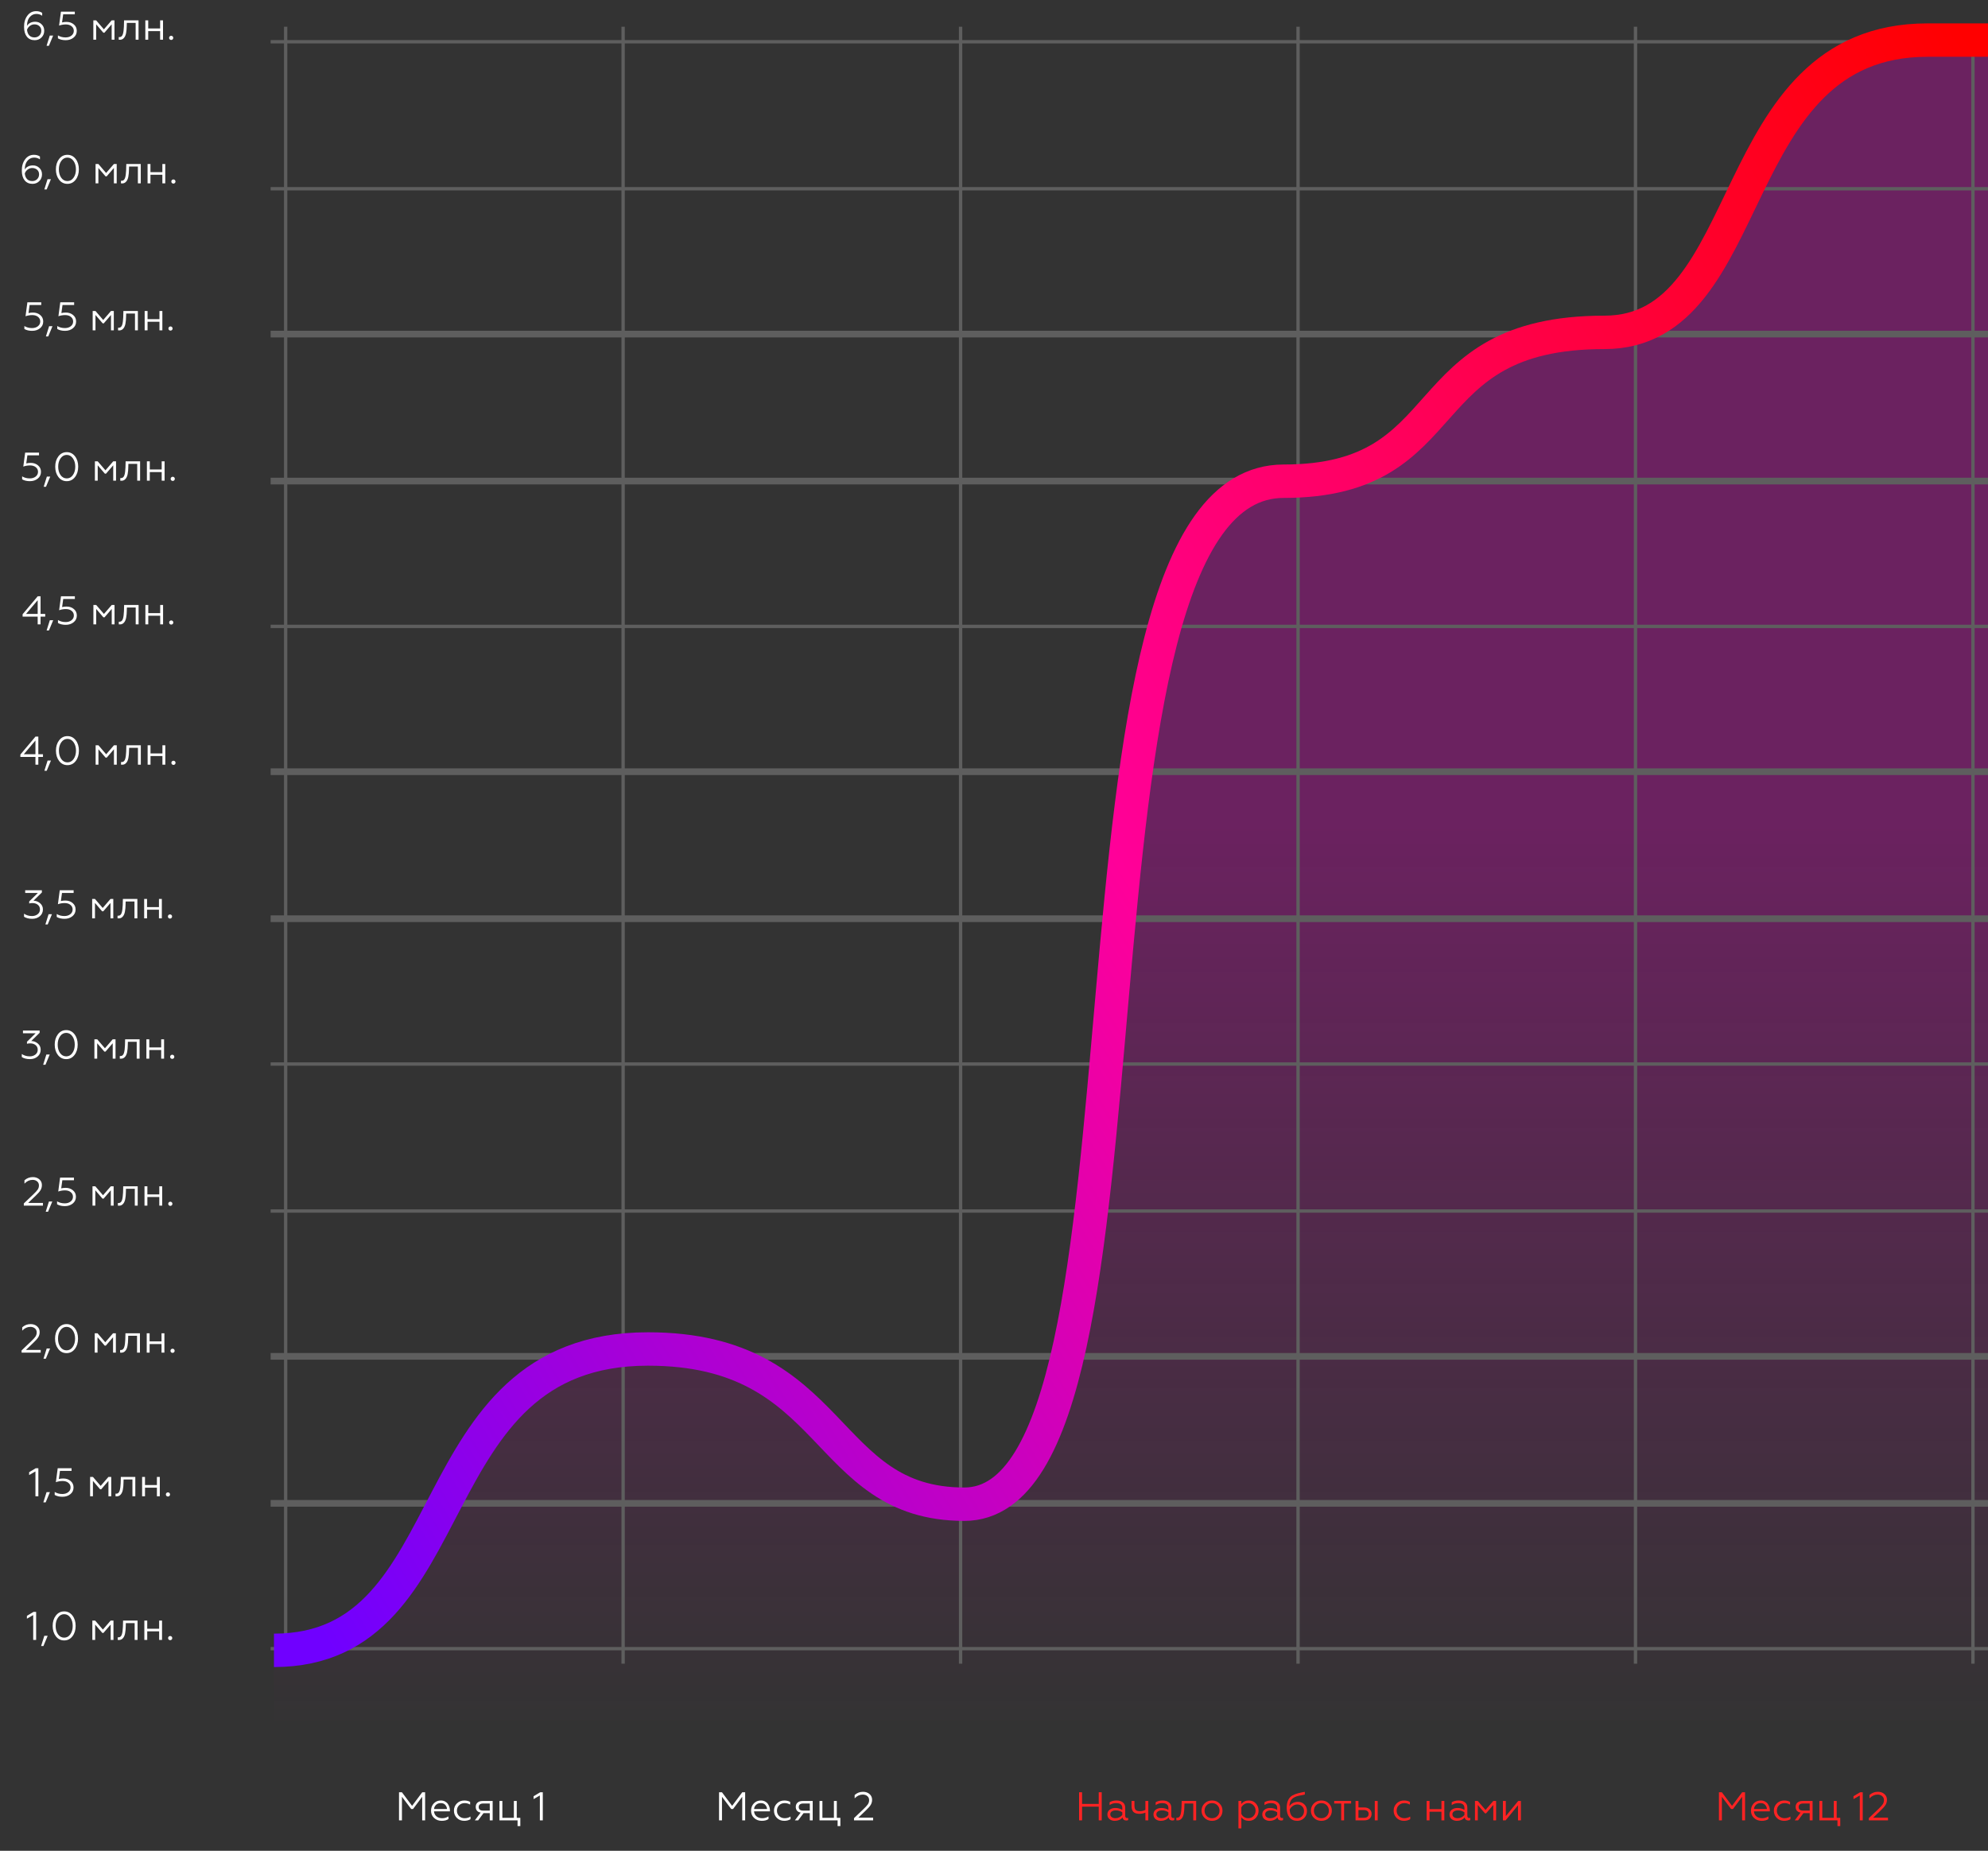 <svg width="595" height="554" viewBox="0 0 595 554" fill="none" xmlns="http://www.w3.org/2000/svg">
<rect x="0" y="0" width="595" height="554" fill="#333333" stroke="none"/>
<path d="M127.415 465.862C119.1 486.721 99.271 490.758 82 494.122V517H595V11H576.45C570.054 11 541.269 29.168 533.594 40.606C525.918 52.045 508.007 85.689 497.773 96.455C487.539 107.221 471.547 100.492 451.718 105.202C431.889 109.912 424.213 131.444 414.618 138.173C405.024 144.902 382.636 144.902 366.005 152.976C349.374 161.051 340.419 226.992 336.581 252.561C332.743 278.13 323.148 373.005 318.031 411.359C312.914 449.713 296.923 449.04 280.931 450.386C264.94 451.731 241.913 423.471 227.201 411.359C212.489 399.247 186.903 405.976 169.632 409.34C152.362 412.705 135.731 445.003 127.415 465.862Z" fill="url(#paint0_linear)"/>
<path d="M120.3 544.887H119.424V536.487H120.3L123.336 540.555L126.372 536.487H127.236V544.887H126.36V537.831L123.612 541.503H123.072L120.3 537.831V544.887ZM132.2 545.031C131.296 545.031 130.536 544.747 129.92 544.179C129.312 543.619 129.008 542.891 129.008 541.995C129.008 541.131 129.28 540.407 129.824 539.823C130.376 539.239 131.084 538.947 131.948 538.947C132.412 538.947 132.824 539.043 133.184 539.235C133.544 539.419 133.828 539.663 134.036 539.967C134.244 540.271 134.4 540.595 134.504 540.939C134.608 541.275 134.66 541.615 134.66 541.959V542.199H129.896C129.944 542.823 130.192 543.323 130.64 543.699C131.096 544.067 131.672 544.251 132.368 544.251C133.04 544.251 133.66 544.071 134.228 543.711V544.479C133.756 544.847 133.08 545.031 132.2 545.031ZM129.908 541.491H133.784C133.76 541.043 133.592 540.639 133.28 540.279C132.984 539.911 132.528 539.727 131.912 539.727C131.336 539.727 130.864 539.903 130.496 540.255C130.136 540.615 129.94 541.027 129.908 541.491ZM138.948 545.031C138.06 545.031 137.324 544.743 136.74 544.167C136.156 543.583 135.864 542.855 135.864 541.983C135.864 541.119 136.16 540.399 136.752 539.823C137.336 539.239 138.072 538.947 138.96 538.947C139.632 538.947 140.216 539.087 140.712 539.367V540.171C140.192 539.875 139.648 539.727 139.08 539.727C138.408 539.727 137.852 539.943 137.412 540.375C136.972 540.791 136.752 541.331 136.752 541.995C136.752 542.643 136.972 543.183 137.412 543.615C137.86 544.039 138.416 544.251 139.08 544.251C139.72 544.251 140.3 544.083 140.82 543.747V544.539C140.276 544.867 139.652 545.031 138.948 545.031ZM143.105 544.887H142.121L143.849 542.571C143.377 542.491 143.013 542.303 142.757 542.007C142.509 541.703 142.385 541.319 142.385 540.855C142.385 540.319 142.565 539.891 142.925 539.571C143.293 539.251 143.805 539.091 144.461 539.091H147.449V544.887H146.585V542.727H144.725L143.105 544.887ZM144.593 541.971H146.585V539.847H144.593C144.169 539.847 143.841 539.939 143.609 540.123C143.385 540.307 143.273 540.571 143.273 540.915C143.273 541.259 143.385 541.523 143.609 541.707C143.841 541.883 144.169 541.971 144.593 541.971ZM155.731 546.603H154.903V544.887H149.491V539.091H150.355V544.131H153.799V539.091H154.663V544.131H155.731V546.603ZM162.455 544.887H161.579V537.447L159.695 538.527V537.675L161.675 536.487H162.455V544.887Z" fill="white"/>
<path d="M10.815 490.887H9.938V483.447L8.054 484.527V483.675L10.034 482.487H10.815V490.887ZM12.999 492.711H12.303L13.263 489.651H14.271L12.999 492.711ZM15.763 486.687C15.763 485.455 16.079 484.427 16.711 483.603C17.351 482.763 18.183 482.343 19.207 482.343C20.223 482.343 21.051 482.759 21.691 483.591C22.323 484.415 22.639 485.447 22.639 486.687C22.639 487.927 22.323 488.959 21.691 489.783C21.051 490.615 20.223 491.031 19.207 491.031C18.183 491.031 17.351 490.615 16.711 489.783C16.079 488.959 15.763 487.927 15.763 486.687ZM21.763 486.687C21.763 485.687 21.523 484.851 21.043 484.179C20.563 483.507 19.951 483.171 19.207 483.171C18.463 483.171 17.851 483.507 17.371 484.179C16.891 484.851 16.651 485.687 16.651 486.687C16.651 487.687 16.887 488.527 17.359 489.207C17.839 489.871 18.455 490.203 19.207 490.203C19.959 490.203 20.571 489.871 21.043 489.207C21.523 488.535 21.763 487.695 21.763 486.687ZM28.479 490.887H27.639V485.091H28.479L30.795 487.779L33.123 485.091H33.963V490.887H33.123V486.279L30.963 488.787H30.627L28.479 486.279V490.887ZM35.238 490.887V490.095C35.278 490.103 35.354 490.107 35.466 490.107C35.97 490.107 36.314 489.787 36.498 489.147C36.65 488.635 36.746 487.899 36.786 486.939L36.834 485.091H41.166V490.887H40.302V485.847H37.662L37.626 486.963C37.61 487.395 37.594 487.707 37.578 487.899C37.506 488.683 37.39 489.259 37.23 489.627C37.086 490.011 36.866 490.327 36.57 490.575C36.274 490.815 35.914 490.923 35.49 490.899C35.362 490.899 35.278 490.895 35.238 490.887ZM44.066 490.887H43.202V485.091H44.066V487.527H47.63V485.091H48.494V490.887H47.63V488.307H44.066V490.887ZM50.934 490.959C50.758 490.959 50.61 490.899 50.49 490.779C50.37 490.659 50.31 490.511 50.31 490.335C50.31 490.159 50.37 490.011 50.49 489.891C50.61 489.771 50.758 489.711 50.934 489.711C51.11 489.711 51.258 489.771 51.378 489.891C51.498 490.011 51.558 490.159 51.558 490.335C51.558 490.511 51.498 490.659 51.378 490.779C51.258 490.899 51.11 490.959 50.934 490.959Z" fill="white"/>
<path d="M8.973 317.031C7.989 317.031 7.173 316.827 6.525 316.419V315.495C7.205 315.967 8.005 316.203 8.925 316.203C9.557 316.203 10.109 316.027 10.581 315.675C11.053 315.315 11.289 314.831 11.289 314.223C11.289 313.647 11.081 313.187 10.665 312.843C10.257 312.491 9.705 312.315 9.009 312.315C8.673 312.315 8.361 312.355 8.073 312.435V311.823L10.665 309.291H6.873V308.487H11.865V309.147L9.357 311.607C10.093 311.623 10.745 311.871 11.313 312.351C11.889 312.831 12.177 313.455 12.177 314.223C12.177 315.055 11.869 315.731 11.253 316.251C10.637 316.771 9.877 317.031 8.973 317.031ZM13.612 318.711H12.916L13.876 315.651H14.884L13.612 318.711ZM16.376 312.687C16.376 311.455 16.692 310.427 17.324 309.603C17.964 308.763 18.796 308.343 19.82 308.343C20.836 308.343 21.664 308.759 22.304 309.591C22.936 310.415 23.252 311.447 23.252 312.687C23.252 313.927 22.936 314.959 22.304 315.783C21.664 316.615 20.836 317.031 19.82 317.031C18.796 317.031 17.964 316.615 17.324 315.783C16.692 314.959 16.376 313.927 16.376 312.687ZM22.376 312.687C22.376 311.687 22.136 310.851 21.656 310.179C21.176 309.507 20.564 309.171 19.82 309.171C19.076 309.171 18.464 309.507 17.984 310.179C17.504 310.851 17.264 311.687 17.264 312.687C17.264 313.687 17.5 314.527 17.972 315.207C18.452 315.871 19.068 316.203 19.82 316.203C20.572 316.203 21.184 315.871 21.656 315.207C22.136 314.535 22.376 313.695 22.376 312.687ZM29.092 316.887H28.252V311.091H29.092L31.408 313.779L33.736 311.091H34.576V316.887H33.736V312.279L31.576 314.787H31.24L29.092 312.279V316.887ZM35.852 316.887V316.095C35.892 316.103 35.968 316.107 36.08 316.107C36.584 316.107 36.928 315.787 37.112 315.147C37.264 314.635 37.36 313.899 37.4 312.939L37.448 311.091H41.78V316.887H40.916V311.847H38.276L38.24 312.963C38.224 313.395 38.208 313.707 38.192 313.899C38.12 314.683 38.004 315.259 37.844 315.627C37.7 316.011 37.48 316.327 37.184 316.575C36.888 316.815 36.528 316.923 36.104 316.899C35.976 316.899 35.892 316.895 35.852 316.887ZM44.679 316.887H43.815V311.091H44.679V313.527H48.243V311.091H49.107V316.887H48.243V314.307H44.679V316.887ZM51.547 316.959C51.371 316.959 51.223 316.899 51.103 316.779C50.983 316.659 50.923 316.511 50.923 316.335C50.923 316.159 50.983 316.011 51.103 315.891C51.223 315.771 51.371 315.711 51.547 315.711C51.723 315.711 51.871 315.771 51.991 315.891C52.111 316.011 52.171 316.159 52.171 316.335C52.171 316.511 52.111 316.659 51.991 316.779C51.871 316.899 51.723 316.959 51.547 316.959Z" fill="white"/>
<path d="M8.941 144.031C8.029 144.031 7.257 143.847 6.625 143.479V142.591C7.281 142.999 8.045 143.203 8.917 143.203C9.629 143.203 10.217 143.019 10.681 142.651C11.145 142.283 11.377 141.811 11.377 141.235C11.377 140.667 11.157 140.207 10.717 139.855C10.285 139.495 9.709 139.315 8.989 139.315C8.301 139.315 7.629 139.431 6.973 139.663L7.525 135.487H11.677V136.291H8.197L7.861 138.715C8.245 138.611 8.689 138.559 9.193 138.559C10.073 138.559 10.805 138.811 11.389 139.315C11.973 139.803 12.265 140.443 12.265 141.235C12.265 142.067 11.949 142.739 11.317 143.251C10.677 143.771 9.885 144.031 8.941 144.031ZM13.765 145.711H13.069L14.029 142.651H15.037L13.765 145.711ZM16.529 139.687C16.529 138.455 16.845 137.427 17.477 136.603C18.117 135.763 18.949 135.343 19.973 135.343C20.989 135.343 21.817 135.759 22.457 136.591C23.089 137.415 23.405 138.447 23.405 139.687C23.405 140.927 23.089 141.959 22.457 142.783C21.817 143.615 20.989 144.031 19.973 144.031C18.949 144.031 18.117 143.615 17.477 142.783C16.845 141.959 16.529 140.927 16.529 139.687ZM22.529 139.687C22.529 138.687 22.289 137.851 21.809 137.179C21.329 136.507 20.717 136.171 19.973 136.171C19.229 136.171 18.617 136.507 18.137 137.179C17.657 137.851 17.417 138.687 17.417 139.687C17.417 140.687 17.653 141.527 18.125 142.207C18.605 142.871 19.221 143.203 19.973 143.203C20.725 143.203 21.337 142.871 21.809 142.207C22.289 141.535 22.529 140.695 22.529 139.687ZM29.245 143.887H28.405V138.091H29.245L31.561 140.779L33.889 138.091H34.729V143.887H33.889V139.279L31.729 141.787H31.393L29.245 139.279V143.887ZM36.004 143.887V143.095C36.044 143.103 36.12 143.107 36.232 143.107C36.736 143.107 37.08 142.787 37.264 142.147C37.416 141.635 37.512 140.899 37.552 139.939L37.6 138.091H41.932V143.887H41.068V138.847H38.428L38.392 139.963C38.376 140.395 38.36 140.707 38.344 140.899C38.272 141.683 38.156 142.259 37.996 142.627C37.852 143.011 37.632 143.327 37.336 143.575C37.04 143.815 36.68 143.923 36.256 143.899C36.128 143.899 36.044 143.895 36.004 143.887ZM44.831 143.887H43.967V138.091H44.831V140.527H48.395V138.091H49.259V143.887H48.395V141.307H44.831V143.887ZM51.699 143.959C51.523 143.959 51.375 143.899 51.255 143.779C51.135 143.659 51.075 143.511 51.075 143.335C51.075 143.159 51.135 143.011 51.255 142.891C51.375 142.771 51.523 142.711 51.699 142.711C51.875 142.711 52.023 142.771 52.143 142.891C52.263 143.011 52.323 143.159 52.323 143.335C52.323 143.511 52.263 143.659 52.143 143.779C52.023 143.899 51.875 143.959 51.699 143.959Z" fill="white"/>
<path d="M12.186 404.887H6.462V404.227L9.294 401.527C9.918 400.935 10.354 400.459 10.602 400.099C10.858 399.723 10.986 399.303 10.986 398.839C10.986 398.343 10.81 397.943 10.458 397.639C10.106 397.327 9.646 397.171 9.078 397.171C8.19 397.171 7.382 397.547 6.654 398.299V397.303C7.366 396.663 8.202 396.343 9.162 396.343C9.938 396.343 10.582 396.563 11.094 397.003C11.614 397.451 11.874 398.027 11.874 398.731C11.874 399.291 11.734 399.803 11.454 400.267C11.174 400.723 10.694 401.271 10.014 401.911L7.758 404.083H12.186V404.887ZM13.712 406.711H13.016L13.976 403.651H14.984L13.712 406.711ZM16.476 400.687C16.476 399.455 16.792 398.427 17.424 397.603C18.064 396.763 18.896 396.343 19.92 396.343C20.936 396.343 21.764 396.759 22.404 397.591C23.036 398.415 23.352 399.447 23.352 400.687C23.352 401.927 23.036 402.959 22.404 403.783C21.764 404.615 20.936 405.031 19.92 405.031C18.896 405.031 18.064 404.615 17.424 403.783C16.792 402.959 16.476 401.927 16.476 400.687ZM22.476 400.687C22.476 399.687 22.236 398.851 21.756 398.179C21.276 397.507 20.664 397.171 19.92 397.171C19.176 397.171 18.564 397.507 18.084 398.179C17.604 398.851 17.364 399.687 17.364 400.687C17.364 401.687 17.6 402.527 18.072 403.207C18.552 403.871 19.168 404.203 19.92 404.203C20.672 404.203 21.284 403.871 21.756 403.207C22.236 402.535 22.476 401.695 22.476 400.687ZM29.192 404.887H28.352V399.091H29.192L31.508 401.779L33.836 399.091H34.676V404.887H33.836V400.279L31.676 402.787H31.34L29.192 400.279V404.887ZM35.951 404.887V404.095C35.991 404.103 36.067 404.107 36.179 404.107C36.683 404.107 37.027 403.787 37.211 403.147C37.363 402.635 37.459 401.899 37.499 400.939L37.547 399.091H41.879V404.887H41.015V399.847H38.375L38.339 400.963C38.323 401.395 38.307 401.707 38.291 401.899C38.219 402.683 38.103 403.259 37.943 403.627C37.799 404.011 37.579 404.327 37.283 404.575C36.987 404.815 36.627 404.923 36.203 404.899C36.075 404.899 35.991 404.895 35.951 404.887ZM44.779 404.887H43.914V399.091H44.779V401.527H48.343V399.091H49.206V404.887H48.343V402.307H44.779V404.887ZM51.647 404.959C51.471 404.959 51.322 404.899 51.203 404.779C51.083 404.659 51.023 404.511 51.023 404.335C51.023 404.159 51.083 404.011 51.203 403.891C51.322 403.771 51.471 403.711 51.647 403.711C51.822 403.711 51.971 403.771 52.09 403.891C52.211 404.011 52.27 404.159 52.27 404.335C52.27 404.511 52.211 404.659 52.09 404.779C51.971 404.899 51.822 404.959 51.647 404.959Z" fill="white"/>
<path d="M11.472 228.887H10.608V226.571H6.096V225.863L10.62 220.487H11.472V225.767H12.864V226.571H11.472V228.887ZM10.608 221.663L7.128 225.767H10.608V221.663ZM13.982 230.711H13.286L14.245 227.651H15.254L13.982 230.711ZM16.745 224.687C16.745 223.455 17.061 222.427 17.693 221.603C18.333 220.763 19.165 220.343 20.189 220.343C21.205 220.343 22.033 220.759 22.673 221.591C23.305 222.415 23.621 223.447 23.621 224.687C23.621 225.927 23.305 226.959 22.673 227.783C22.033 228.615 21.205 229.031 20.189 229.031C19.165 229.031 18.333 228.615 17.693 227.783C17.061 226.959 16.745 225.927 16.745 224.687ZM22.745 224.687C22.745 223.687 22.505 222.851 22.025 222.179C21.545 221.507 20.933 221.171 20.189 221.171C19.445 221.171 18.833 221.507 18.353 222.179C17.873 222.851 17.633 223.687 17.633 224.687C17.633 225.687 17.869 226.527 18.341 227.207C18.821 227.871 19.437 228.203 20.189 228.203C20.941 228.203 21.553 227.871 22.025 227.207C22.505 226.535 22.745 225.695 22.745 224.687ZM29.462 228.887H28.622V223.091H29.462L31.778 225.779L34.106 223.091H34.946V228.887H34.106V224.279L31.946 226.787H31.61L29.462 224.279V228.887ZM36.221 228.887V228.095C36.261 228.103 36.337 228.107 36.449 228.107C36.953 228.107 37.297 227.787 37.481 227.147C37.633 226.635 37.729 225.899 37.769 224.939L37.817 223.091H42.149V228.887H41.285V223.847H38.645L38.609 224.963C38.593 225.395 38.577 225.707 38.561 225.899C38.489 226.683 38.373 227.259 38.213 227.627C38.069 228.011 37.849 228.327 37.553 228.575C37.257 228.815 36.897 228.923 36.473 228.899C36.345 228.899 36.261 228.895 36.221 228.887ZM45.048 228.887H44.184V223.091H45.048V225.527H48.612V223.091H49.476V228.887H48.612V226.307H45.048V228.887ZM51.916 228.959C51.74 228.959 51.592 228.899 51.472 228.779C51.352 228.659 51.292 228.511 51.292 228.335C51.292 228.159 51.352 228.011 51.472 227.891C51.592 227.771 51.74 227.711 51.916 227.711C52.092 227.711 52.24 227.771 52.36 227.891C52.48 228.011 52.54 228.159 52.54 228.335C52.54 228.511 52.48 228.659 52.36 228.779C52.24 228.899 52.092 228.959 51.916 228.959Z" fill="white"/>
<path d="M9.714 55.031C8.73 55.031 7.954 54.687 7.386 53.999C6.818 53.295 6.534 52.327 6.534 51.095C6.51 49.751 6.834 48.623 7.506 47.711C8.178 46.791 9.07 46.335 10.182 46.343C10.878 46.343 11.47 46.515 11.958 46.859V47.711C11.43 47.351 10.862 47.171 10.254 47.171C9.622 47.171 9.086 47.351 8.646 47.711C8.206 48.071 7.89 48.511 7.698 49.031C7.514 49.551 7.414 50.127 7.398 50.759C7.622 50.375 7.946 50.071 8.37 49.847C8.802 49.623 9.298 49.511 9.858 49.511C10.626 49.511 11.266 49.763 11.778 50.267C12.306 50.755 12.57 51.395 12.57 52.187C12.57 53.011 12.294 53.691 11.742 54.227C11.206 54.763 10.53 55.031 9.714 55.031ZM9.666 54.203C10.234 54.203 10.714 54.015 11.106 53.639C11.498 53.255 11.694 52.771 11.694 52.187C11.694 51.611 11.498 51.151 11.106 50.807C10.714 50.463 10.226 50.291 9.642 50.291C9.146 50.291 8.69 50.447 8.274 50.759C7.866 51.063 7.582 51.451 7.422 51.923C7.494 52.651 7.722 53.215 8.106 53.615C8.498 54.007 9.018 54.203 9.666 54.203ZM13.964 56.711H13.268L14.228 53.651H15.236L13.964 56.711ZM16.728 50.687C16.728 49.455 17.044 48.427 17.676 47.603C18.316 46.763 19.148 46.343 20.172 46.343C21.188 46.343 22.016 46.759 22.656 47.591C23.288 48.415 23.604 49.447 23.604 50.687C23.604 51.927 23.288 52.959 22.656 53.783C22.016 54.615 21.188 55.031 20.172 55.031C19.148 55.031 18.316 54.615 17.676 53.783C17.044 52.959 16.728 51.927 16.728 50.687ZM22.728 50.687C22.728 49.687 22.488 48.851 22.008 48.179C21.528 47.507 20.916 47.171 20.172 47.171C19.428 47.171 18.816 47.507 18.336 48.179C17.856 48.851 17.616 49.687 17.616 50.687C17.616 51.687 17.852 52.527 18.324 53.207C18.804 53.871 19.42 54.203 20.172 54.203C20.924 54.203 21.536 53.871 22.008 53.207C22.488 52.535 22.728 51.695 22.728 50.687ZM29.444 54.887H28.604V49.091H29.444L31.76 51.779L34.088 49.091H34.928V54.887H34.088V50.279L31.928 52.787H31.592L29.444 50.279V54.887ZM36.203 54.887V54.095C36.243 54.103 36.319 54.107 36.431 54.107C36.935 54.107 37.279 53.787 37.463 53.147C37.615 52.635 37.711 51.899 37.751 50.939L37.799 49.091H42.131V54.887H41.267V49.847H38.627L38.591 50.963C38.575 51.395 38.559 51.707 38.543 51.899C38.471 52.683 38.355 53.259 38.195 53.627C38.051 54.011 37.831 54.327 37.535 54.575C37.239 54.815 36.879 54.923 36.455 54.899C36.327 54.899 36.243 54.895 36.203 54.887ZM45.031 54.887H44.166V49.091H45.031V51.527H48.594V49.091H49.459V54.887H48.594V52.307H45.031V54.887ZM51.898 54.959C51.722 54.959 51.574 54.899 51.454 54.779C51.334 54.659 51.274 54.511 51.274 54.335C51.274 54.159 51.334 54.011 51.454 53.891C51.574 53.771 51.722 53.711 51.898 53.711C52.074 53.711 52.222 53.771 52.342 53.891C52.462 54.011 52.522 54.159 52.522 54.335C52.522 54.511 52.462 54.659 52.342 54.779C52.222 54.899 52.074 54.959 51.898 54.959Z" fill="white"/>
<path d="M11.482 447.887H10.607V440.447L8.722 441.527V440.675L10.703 439.487H11.482V447.887ZM13.667 449.711H12.971L13.931 446.651H14.939L13.667 449.711ZM18.687 448.031C17.775 448.031 17.003 447.847 16.371 447.479V446.591C17.027 446.999 17.791 447.203 18.663 447.203C19.375 447.203 19.963 447.019 20.427 446.651C20.891 446.283 21.123 445.811 21.123 445.235C21.123 444.667 20.903 444.207 20.463 443.855C20.031 443.495 19.455 443.315 18.735 443.315C18.047 443.315 17.375 443.431 16.719 443.663L17.271 439.487H21.423V440.291H17.943L17.607 442.715C17.991 442.611 18.435 442.559 18.939 442.559C19.819 442.559 20.551 442.811 21.135 443.315C21.719 443.803 22.011 444.443 22.011 445.235C22.011 446.067 21.695 446.739 21.063 447.251C20.423 447.771 19.631 448.031 18.687 448.031ZM27.811 447.887H26.971V442.091H27.811L30.127 444.779L32.455 442.091H33.295V447.887H32.455V443.279L30.295 445.787H29.959L27.811 443.279V447.887ZM34.57 447.887V447.095C34.61 447.103 34.686 447.107 34.798 447.107C35.302 447.107 35.646 446.787 35.83 446.147C35.982 445.635 36.078 444.899 36.118 443.939L36.166 442.091H40.498V447.887H39.634V442.847H36.994L36.958 443.963C36.942 444.395 36.926 444.707 36.91 444.899C36.838 445.683 36.722 446.259 36.562 446.627C36.418 447.011 36.198 447.327 35.902 447.575C35.606 447.815 35.246 447.923 34.822 447.899C34.694 447.899 34.61 447.895 34.57 447.887ZM43.398 447.887H42.534V442.091H43.398V444.527H46.962V442.091H47.826V447.887H46.962V445.307H43.398V447.887ZM50.266 447.959C50.09 447.959 49.942 447.899 49.822 447.779C49.702 447.659 49.642 447.511 49.642 447.335C49.642 447.159 49.702 447.011 49.822 446.891C49.942 446.771 50.09 446.711 50.266 446.711C50.442 446.711 50.59 446.771 50.71 446.891C50.83 447.011 50.89 447.159 50.89 447.335C50.89 447.511 50.83 447.659 50.71 447.779C50.59 447.899 50.442 447.959 50.266 447.959Z" fill="white"/>
<path d="M9.641 275.031C8.657 275.031 7.841 274.827 7.193 274.419V273.495C7.873 273.967 8.673 274.203 9.593 274.203C10.225 274.203 10.777 274.027 11.249 273.675C11.721 273.315 11.957 272.831 11.957 272.223C11.957 271.647 11.749 271.187 11.333 270.843C10.925 270.491 10.373 270.315 9.677 270.315C9.341 270.315 9.029 270.355 8.741 270.435V269.823L11.333 267.291H7.541V266.487H12.533V267.147L10.025 269.607C10.761 269.623 11.413 269.871 11.981 270.351C12.557 270.831 12.845 271.455 12.845 272.223C12.845 273.055 12.537 273.731 11.921 274.251C11.305 274.771 10.545 275.031 9.641 275.031ZM14.28 276.711H13.584L14.544 273.651H15.552L14.28 276.711ZM19.3 275.031C18.388 275.031 17.616 274.847 16.984 274.479V273.591C17.64 273.999 18.404 274.203 19.276 274.203C19.988 274.203 20.576 274.019 21.04 273.651C21.504 273.283 21.736 272.811 21.736 272.235C21.736 271.667 21.516 271.207 21.076 270.855C20.644 270.495 20.068 270.315 19.348 270.315C18.66 270.315 17.988 270.431 17.332 270.663L17.884 266.487H22.036V267.291H18.556L18.22 269.715C18.604 269.611 19.048 269.559 19.552 269.559C20.432 269.559 21.164 269.811 21.748 270.315C22.332 270.803 22.624 271.443 22.624 272.235C22.624 273.067 22.308 273.739 21.676 274.251C21.036 274.771 20.244 275.031 19.3 275.031ZM28.424 274.887H27.584V269.091H28.424L30.741 271.779L33.069 269.091H33.908V274.887H33.069V270.279L30.909 272.787H30.573L28.424 270.279V274.887ZM35.184 274.887V274.095C35.224 274.103 35.3 274.107 35.412 274.107C35.916 274.107 36.26 273.787 36.444 273.147C36.596 272.635 36.692 271.899 36.732 270.939L36.78 269.091H41.112V274.887H40.248V269.847H37.608L37.572 270.963C37.556 271.395 37.54 271.707 37.524 271.899C37.452 272.683 37.336 273.259 37.176 273.627C37.032 274.011 36.812 274.327 36.516 274.575C36.22 274.815 35.86 274.923 35.436 274.899C35.308 274.899 35.224 274.895 35.184 274.887ZM44.011 274.887H43.147V269.091H44.011V271.527H47.575V269.091H48.439V274.887H47.575V272.307H44.011V274.887ZM50.879 274.959C50.703 274.959 50.555 274.899 50.435 274.779C50.315 274.659 50.255 274.511 50.255 274.335C50.255 274.159 50.315 274.011 50.435 273.891C50.555 273.771 50.703 273.711 50.879 273.711C51.055 273.711 51.203 273.771 51.323 273.891C51.443 274.011 51.503 274.159 51.503 274.335C51.503 274.511 51.443 274.659 51.323 274.779C51.203 274.899 51.055 274.959 50.879 274.959Z" fill="white"/>
<path d="M9.609 99.031C8.697 99.031 7.925 98.847 7.293 98.479V97.591C7.949 97.999 8.713 98.203 9.585 98.203C10.297 98.203 10.885 98.019 11.349 97.651C11.813 97.283 12.045 96.811 12.045 96.235C12.045 95.667 11.825 95.207 11.385 94.855C10.953 94.495 10.377 94.315 9.657 94.315C8.969 94.315 8.297 94.431 7.641 94.663L8.193 90.487H12.345V91.291H8.865L8.529 93.715C8.913 93.611 9.357 93.559 9.861 93.559C10.741 93.559 11.473 93.811 12.057 94.315C12.641 94.803 12.933 95.443 12.933 96.235C12.933 97.067 12.617 97.739 11.985 98.251C11.345 98.771 10.553 99.031 9.609 99.031ZM14.433 100.711H13.737L14.697 97.651H15.705L14.433 100.711ZM19.453 99.031C18.541 99.031 17.769 98.847 17.137 98.479V97.591C17.793 97.999 18.557 98.203 19.429 98.203C20.141 98.203 20.729 98.019 21.193 97.651C21.657 97.283 21.889 96.811 21.889 96.235C21.889 95.667 21.669 95.207 21.229 94.855C20.797 94.495 20.221 94.315 19.501 94.315C18.813 94.315 18.141 94.431 17.485 94.663L18.037 90.487H22.189V91.291H18.709L18.373 93.715C18.757 93.611 19.201 93.559 19.705 93.559C20.585 93.559 21.317 93.811 21.901 94.315C22.485 94.803 22.777 95.443 22.777 96.235C22.777 97.067 22.461 97.739 21.829 98.251C21.189 98.771 20.397 99.031 19.453 99.031ZM28.577 98.887H27.737V93.091H28.577L30.893 95.779L33.221 93.091H34.061V98.887H33.221V94.279L31.061 96.787H30.725L28.577 94.279V98.887ZM35.336 98.887V98.095C35.376 98.103 35.452 98.107 35.564 98.107C36.068 98.107 36.412 97.787 36.596 97.147C36.748 96.635 36.844 95.899 36.884 94.939L36.932 93.091H41.264V98.887H40.4V93.847H37.76L37.724 94.963C37.708 95.395 37.692 95.707 37.676 95.899C37.604 96.683 37.488 97.259 37.328 97.627C37.184 98.011 36.964 98.327 36.668 98.575C36.372 98.815 36.012 98.923 35.588 98.899C35.46 98.899 35.376 98.895 35.336 98.887ZM44.163 98.887H43.299V93.091H44.163V95.527H47.727V93.091H48.591V98.887H47.727V96.307H44.163V98.887ZM51.031 98.959C50.855 98.959 50.707 98.899 50.587 98.779C50.467 98.659 50.407 98.511 50.407 98.335C50.407 98.159 50.467 98.011 50.587 97.891C50.707 97.771 50.855 97.711 51.031 97.711C51.207 97.711 51.355 97.771 51.475 97.891C51.595 98.011 51.655 98.159 51.655 98.335C51.655 98.511 51.595 98.659 51.475 98.779C51.355 98.899 51.207 98.959 51.031 98.959Z" fill="white"/>
<path d="M12.854 360.887H7.13V360.227L9.962 357.527C10.586 356.935 11.022 356.459 11.27 356.099C11.526 355.723 11.654 355.303 11.654 354.839C11.654 354.343 11.478 353.943 11.126 353.639C10.774 353.327 10.314 353.171 9.746 353.171C8.858 353.171 8.05 353.547 7.322 354.299V353.303C8.034 352.663 8.87 352.343 9.83 352.343C10.606 352.343 11.25 352.563 11.762 353.003C12.282 353.451 12.542 354.027 12.542 354.731C12.542 355.291 12.402 355.803 12.122 356.267C11.842 356.723 11.362 357.271 10.682 357.911L8.426 360.083H12.854V360.887ZM14.38 362.711H13.684L14.644 359.651H15.652L14.38 362.711ZM19.4 361.031C18.488 361.031 17.716 360.847 17.084 360.479V359.591C17.74 359.999 18.504 360.203 19.376 360.203C20.088 360.203 20.676 360.019 21.14 359.651C21.604 359.283 21.836 358.811 21.836 358.235C21.836 357.667 21.616 357.207 21.176 356.855C20.744 356.495 20.168 356.315 19.448 356.315C18.76 356.315 18.088 356.431 17.432 356.663L17.984 352.487H22.136V353.291H18.656L18.32 355.715C18.704 355.611 19.148 355.559 19.652 355.559C20.532 355.559 21.264 355.811 21.848 356.315C22.432 356.803 22.724 357.443 22.724 358.235C22.724 359.067 22.408 359.739 21.776 360.251C21.136 360.771 20.344 361.031 19.4 361.031ZM28.524 360.887H27.684V355.091H28.524L30.84 357.779L33.168 355.091H34.008V360.887H33.168V356.279L31.008 358.787H30.672L28.524 356.279V360.887ZM35.283 360.887V360.095C35.323 360.103 35.399 360.107 35.511 360.107C36.015 360.107 36.359 359.787 36.543 359.147C36.695 358.635 36.791 357.899 36.831 356.939L36.879 355.091H41.211V360.887H40.347V355.847H37.707L37.671 356.963C37.655 357.395 37.639 357.707 37.623 357.899C37.551 358.683 37.435 359.259 37.275 359.627C37.131 360.011 36.911 360.327 36.615 360.575C36.319 360.815 35.959 360.923 35.535 360.899C35.407 360.899 35.323 360.895 35.283 360.887ZM44.111 360.887H43.247V355.091H44.111V357.527H47.675V355.091H48.539V360.887H47.675V358.307H44.111V360.887ZM50.978 360.959C50.803 360.959 50.654 360.899 50.535 360.779C50.414 360.659 50.355 360.511 50.355 360.335C50.355 360.159 50.414 360.011 50.535 359.891C50.654 359.771 50.803 359.711 50.978 359.711C51.154 359.711 51.303 359.771 51.422 359.891C51.542 360.011 51.602 360.159 51.602 360.335C51.602 360.511 51.542 360.659 51.422 360.779C51.303 360.899 51.154 360.959 50.978 360.959Z" fill="white"/>
<path d="M12.14 186.887H11.276V184.571H6.764V183.863L11.288 178.487H12.14V183.767H13.532V184.571H12.14V186.887ZM11.276 179.663L7.796 183.767H11.276V179.663ZM14.649 188.711H13.953L14.913 185.651H15.921L14.649 188.711ZM19.669 187.031C18.757 187.031 17.985 186.847 17.353 186.479V185.591C18.009 185.999 18.773 186.203 19.645 186.203C20.357 186.203 20.945 186.019 21.409 185.651C21.873 185.283 22.105 184.811 22.105 184.235C22.105 183.667 21.885 183.207 21.445 182.855C21.013 182.495 20.437 182.315 19.717 182.315C19.029 182.315 18.357 182.431 17.701 182.663L18.253 178.487H22.405V179.291H18.925L18.589 181.715C18.973 181.611 19.417 181.559 19.921 181.559C20.801 181.559 21.533 181.811 22.117 182.315C22.701 182.803 22.993 183.443 22.993 184.235C22.993 185.067 22.677 185.739 22.045 186.251C21.405 186.771 20.613 187.031 19.669 187.031ZM28.794 186.887H27.954V181.091H28.794L31.11 183.779L33.438 181.091H34.278V186.887H33.438V182.279L31.278 184.787H30.942L28.794 182.279V186.887ZM35.553 186.887V186.095C35.593 186.103 35.669 186.107 35.781 186.107C36.285 186.107 36.629 185.787 36.813 185.147C36.965 184.635 37.061 183.899 37.101 182.939L37.149 181.091H41.481V186.887H40.617V181.847H37.977L37.941 182.963C37.925 183.395 37.909 183.707 37.893 183.899C37.821 184.683 37.705 185.259 37.545 185.627C37.401 186.011 37.181 186.327 36.885 186.575C36.589 186.815 36.229 186.923 35.805 186.899C35.677 186.899 35.593 186.895 35.553 186.887ZM44.38 186.887H43.516V181.091H44.38V183.527H47.944V181.091H48.808V186.887H47.944V184.307H44.38V186.887ZM51.248 186.959C51.072 186.959 50.924 186.899 50.804 186.779C50.684 186.659 50.624 186.511 50.624 186.335C50.624 186.159 50.684 186.011 50.804 185.891C50.924 185.771 51.072 185.711 51.248 185.711C51.424 185.711 51.572 185.771 51.692 185.891C51.812 186.011 51.872 186.159 51.872 186.335C51.872 186.511 51.812 186.659 51.692 186.779C51.572 186.899 51.424 186.959 51.248 186.959Z" fill="white"/>
<path d="M10.382 12.031C9.398 12.031 8.622 11.687 8.054 10.999C7.486 10.295 7.202 9.327 7.202 8.095C7.178 6.751 7.502 5.623 8.174 4.711C8.846 3.791 9.738 3.335 10.85 3.343C11.546 3.343 12.138 3.515 12.626 3.859V4.711C12.098 4.351 11.53 4.171 10.922 4.171C10.29 4.171 9.754 4.351 9.314 4.711C8.874 5.071 8.558 5.511 8.366 6.031C8.182 6.551 8.082 7.127 8.066 7.759C8.29 7.375 8.614 7.071 9.038 6.847C9.47 6.623 9.966 6.511 10.526 6.511C11.294 6.511 11.934 6.763 12.446 7.267C12.974 7.755 13.238 8.395 13.238 9.187C13.238 10.011 12.962 10.691 12.41 11.227C11.874 11.763 11.198 12.031 10.382 12.031ZM10.334 11.203C10.902 11.203 11.382 11.015 11.774 10.639C12.166 10.255 12.362 9.771 12.362 9.187C12.362 8.611 12.166 8.151 11.774 7.807C11.382 7.463 10.894 7.291 10.31 7.291C9.814 7.291 9.358 7.447 8.942 7.759C8.534 8.063 8.25 8.451 8.09 8.923C8.162 9.651 8.39 10.215 8.774 10.615C9.166 11.007 9.686 11.203 10.334 11.203ZM14.632 13.711H13.936L14.896 10.651H15.904L14.632 13.711ZM19.652 12.031C18.74 12.031 17.968 11.847 17.336 11.479V10.591C17.992 10.999 18.756 11.203 19.628 11.203C20.34 11.203 20.928 11.019 21.392 10.651C21.856 10.283 22.088 9.811 22.088 9.235C22.088 8.667 21.868 8.207 21.428 7.855C20.996 7.495 20.42 7.315 19.7 7.315C19.012 7.315 18.34 7.431 17.684 7.663L18.236 3.487H22.388V4.291H18.908L18.572 6.715C18.956 6.611 19.4 6.559 19.904 6.559C20.784 6.559 21.516 6.811 22.1 7.315C22.684 7.803 22.976 8.443 22.976 9.235C22.976 10.067 22.66 10.739 22.028 11.251C21.388 11.771 20.596 12.031 19.652 12.031ZM28.776 11.887H27.936V6.091H28.776L31.092 8.779L33.42 6.091H34.26V11.887H33.42V7.279L31.26 9.787H30.924L28.776 7.279V11.887ZM35.535 11.887V11.095C35.575 11.103 35.651 11.107 35.763 11.107C36.267 11.107 36.611 10.787 36.795 10.147C36.947 9.635 37.043 8.899 37.083 7.939L37.131 6.091H41.463V11.887H40.599V6.847H37.959L37.923 7.963C37.907 8.395 37.891 8.707 37.875 8.899C37.803 9.683 37.687 10.259 37.527 10.627C37.383 11.011 37.163 11.327 36.867 11.575C36.571 11.815 36.211 11.923 35.787 11.899C35.659 11.899 35.575 11.895 35.535 11.887ZM44.362 11.887H43.498V6.091H44.362V8.527H47.926V6.091H48.791V11.887H47.926V9.307H44.362V11.887ZM51.23 11.959C51.054 11.959 50.907 11.899 50.786 11.779C50.666 11.659 50.606 11.511 50.606 11.335C50.606 11.159 50.666 11.011 50.786 10.891C50.907 10.771 51.054 10.711 51.23 10.711C51.407 10.711 51.554 10.771 51.675 10.891C51.794 11.011 51.855 11.159 51.855 11.335C51.855 11.511 51.794 11.659 51.675 11.779C51.554 11.899 51.407 11.959 51.23 11.959Z" fill="white"/>
<path d="M216.087 544.887H215.211V536.487H216.087L219.123 540.555L222.159 536.487H223.023V544.887H222.147V537.831L219.399 541.503H218.859L216.087 537.831V544.887ZM227.987 545.031C227.083 545.031 226.323 544.747 225.707 544.179C225.099 543.619 224.795 542.891 224.795 541.995C224.795 541.131 225.067 540.407 225.611 539.823C226.163 539.239 226.871 538.947 227.735 538.947C228.199 538.947 228.611 539.043 228.971 539.235C229.331 539.419 229.615 539.663 229.823 539.967C230.031 540.271 230.187 540.595 230.291 540.939C230.395 541.275 230.447 541.615 230.447 541.959V542.199H225.683C225.731 542.823 225.979 543.323 226.427 543.699C226.883 544.067 227.459 544.251 228.155 544.251C228.827 544.251 229.447 544.071 230.015 543.711V544.479C229.543 544.847 228.867 545.031 227.987 545.031ZM225.695 541.491H229.571C229.547 541.043 229.379 540.639 229.067 540.279C228.771 539.911 228.315 539.727 227.699 539.727C227.123 539.727 226.651 539.903 226.283 540.255C225.923 540.615 225.727 541.027 225.695 541.491ZM234.735 545.031C233.847 545.031 233.111 544.743 232.527 544.167C231.943 543.583 231.651 542.855 231.651 541.983C231.651 541.119 231.947 540.399 232.539 539.823C233.123 539.239 233.859 538.947 234.747 538.947C235.419 538.947 236.003 539.087 236.499 539.367V540.171C235.979 539.875 235.435 539.727 234.867 539.727C234.195 539.727 233.639 539.943 233.199 540.375C232.759 540.791 232.539 541.331 232.539 541.995C232.539 542.643 232.759 543.183 233.199 543.615C233.647 544.039 234.203 544.251 234.867 544.251C235.507 544.251 236.087 544.083 236.607 543.747V544.539C236.063 544.867 235.439 545.031 234.735 545.031ZM238.892 544.887H237.908L239.636 542.571C239.164 542.491 238.8 542.303 238.544 542.007C238.296 541.703 238.172 541.319 238.172 540.855C238.172 540.319 238.352 539.891 238.712 539.571C239.08 539.251 239.592 539.091 240.248 539.091H243.236V544.887H242.372V542.727H240.512L238.892 544.887ZM240.38 541.971H242.372V539.847H240.38C239.956 539.847 239.628 539.939 239.396 540.123C239.172 540.307 239.06 540.571 239.06 540.915C239.06 541.259 239.172 541.523 239.396 541.707C239.628 541.883 239.956 541.971 240.38 541.971ZM251.518 546.603H250.69V544.887H245.278V539.091H246.142V544.131H249.586V539.091H250.45V544.131H251.518V546.603ZM261.326 544.887H255.602V544.227L258.434 541.527C259.058 540.935 259.494 540.459 259.742 540.099C259.998 539.723 260.126 539.303 260.126 538.839C260.126 538.343 259.95 537.943 259.598 537.639C259.246 537.327 258.786 537.171 258.218 537.171C257.33 537.171 256.522 537.547 255.794 538.299V537.303C256.506 536.663 257.342 536.343 258.302 536.343C259.078 536.343 259.722 536.563 260.234 537.003C260.754 537.451 261.014 538.027 261.014 538.731C261.014 539.291 260.874 539.803 260.594 540.267C260.314 540.723 259.834 541.271 259.154 541.911L256.898 544.083H261.326V544.887Z" fill="white"/>
<path d="M323.857 544.887H322.969V536.487H323.857V539.979H328.849V536.487H329.737V544.887H328.849V540.783H323.857V544.887ZM333.886 544.251C334.286 544.251 334.666 544.159 335.026 543.975C335.386 543.791 335.678 543.559 335.902 543.279V542.475C335.31 542.091 334.682 541.899 334.018 541.899C333.49 541.899 333.07 542.003 332.758 542.211C332.454 542.419 332.302 542.703 332.302 543.063C332.302 543.439 332.45 543.731 332.746 543.939C333.042 544.147 333.422 544.251 333.886 544.251ZM333.646 545.031C333.03 545.031 332.506 544.863 332.074 544.527C331.65 544.175 331.438 543.703 331.438 543.111C331.438 542.527 331.662 542.059 332.11 541.707C332.558 541.363 333.126 541.191 333.814 541.191C334.566 541.191 335.262 541.379 335.902 541.755V541.179C335.902 540.211 335.266 539.727 333.994 539.727C333.314 539.727 332.682 539.923 332.098 540.315V539.475C332.666 539.123 333.358 538.947 334.174 538.947C334.966 538.947 335.594 539.135 336.058 539.511C336.53 539.879 336.766 540.407 336.766 541.095V543.483C336.766 543.707 336.814 543.883 336.91 544.011C337.014 544.139 337.15 544.203 337.318 544.203C337.446 544.203 337.558 544.179 337.654 544.131V544.803C337.526 544.891 337.334 544.935 337.078 544.935C336.79 544.935 336.546 544.859 336.346 544.707C336.154 544.547 336.034 544.315 335.986 544.011C335.402 544.691 334.622 545.031 333.646 545.031ZM343.677 544.887H342.813V542.571C342.253 542.811 341.657 542.931 341.025 542.931C340.217 542.931 339.621 542.747 339.237 542.379C338.861 542.003 338.673 541.391 338.673 540.543V539.091H339.537V540.471C339.537 541.095 339.661 541.531 339.909 541.779C340.165 542.027 340.593 542.151 341.193 542.151C341.777 542.151 342.317 542.023 342.813 541.767V539.091H343.677V544.887ZM347.679 544.251C348.079 544.251 348.459 544.159 348.819 543.975C349.179 543.791 349.471 543.559 349.695 543.279V542.475C349.103 542.091 348.475 541.899 347.811 541.899C347.283 541.899 346.863 542.003 346.551 542.211C346.247 542.419 346.095 542.703 346.095 543.063C346.095 543.439 346.243 543.731 346.539 543.939C346.835 544.147 347.215 544.251 347.679 544.251ZM347.439 545.031C346.823 545.031 346.299 544.863 345.867 544.527C345.443 544.175 345.231 543.703 345.231 543.111C345.231 542.527 345.455 542.059 345.903 541.707C346.351 541.363 346.919 541.191 347.607 541.191C348.359 541.191 349.055 541.379 349.695 541.755V541.179C349.695 540.211 349.059 539.727 347.787 539.727C347.107 539.727 346.475 539.923 345.891 540.315V539.475C346.459 539.123 347.151 538.947 347.967 538.947C348.759 538.947 349.387 539.135 349.851 539.511C350.323 539.879 350.559 540.407 350.559 541.095V543.483C350.559 543.707 350.607 543.883 350.703 544.011C350.807 544.139 350.943 544.203 351.111 544.203C351.239 544.203 351.351 544.179 351.447 544.131V544.803C351.319 544.891 351.127 544.935 350.871 544.935C350.583 544.935 350.339 544.859 350.139 544.707C349.947 544.547 349.827 544.315 349.779 544.011C349.195 544.691 348.415 545.031 347.439 545.031ZM352.08 544.887V544.095C352.12 544.103 352.196 544.107 352.308 544.107C352.812 544.107 353.156 543.787 353.34 543.147C353.492 542.635 353.588 541.899 353.628 540.939L353.676 539.091H358.008V544.887H357.144V539.847H354.504L354.468 540.963C354.452 541.395 354.436 541.707 354.42 541.899C354.348 542.683 354.232 543.259 354.072 543.627C353.928 544.011 353.708 544.327 353.412 544.575C353.116 544.815 352.756 544.923 352.332 544.899C352.204 544.899 352.12 544.895 352.08 544.887ZM360.499 539.847C361.083 539.247 361.835 538.947 362.755 538.947C363.675 538.947 364.427 539.247 365.011 539.847C365.595 540.431 365.887 541.147 365.887 541.995C365.887 542.843 365.595 543.559 365.011 544.143C364.419 544.735 363.667 545.031 362.755 545.031C361.843 545.031 361.091 544.735 360.499 544.143C359.915 543.559 359.623 542.843 359.623 541.995C359.623 541.147 359.915 540.431 360.499 539.847ZM364.999 541.995C364.999 541.355 364.787 540.815 364.363 540.375C363.939 539.943 363.403 539.727 362.755 539.727C362.107 539.727 361.571 539.943 361.147 540.375C360.723 540.815 360.511 541.355 360.511 541.995C360.511 542.627 360.723 543.163 361.147 543.603C361.571 544.035 362.107 544.251 362.755 544.251C363.403 544.251 363.939 544.035 364.363 543.603C364.787 543.163 364.999 542.627 364.999 541.995ZM371.525 543.963V547.287H370.661V539.091H371.525V540.015C372.069 539.303 372.817 538.947 373.769 538.947C374.625 538.947 375.325 539.243 375.869 539.835C376.413 540.427 376.685 541.143 376.685 541.983C376.685 542.831 376.413 543.551 375.869 544.143C375.325 544.735 374.625 545.031 373.769 545.031C372.817 545.031 372.069 544.675 371.525 543.963ZM371.525 541.035V542.943C371.693 543.327 371.965 543.643 372.341 543.891C372.717 544.131 373.125 544.251 373.565 544.251C374.213 544.251 374.745 544.035 375.161 543.603C375.585 543.155 375.797 542.615 375.797 541.983C375.797 541.351 375.585 540.815 375.161 540.375C374.745 539.943 374.213 539.727 373.565 539.727C373.133 539.727 372.729 539.851 372.353 540.099C371.977 540.339 371.701 540.651 371.525 541.035ZM380.246 544.251C380.646 544.251 381.026 544.159 381.386 543.975C381.746 543.791 382.038 543.559 382.262 543.279V542.475C381.67 542.091 381.042 541.899 380.378 541.899C379.85 541.899 379.43 542.003 379.118 542.211C378.814 542.419 378.662 542.703 378.662 543.063C378.662 543.439 378.81 543.731 379.106 543.939C379.402 544.147 379.782 544.251 380.246 544.251ZM380.006 545.031C379.39 545.031 378.866 544.863 378.434 544.527C378.01 544.175 377.798 543.703 377.798 543.111C377.798 542.527 378.022 542.059 378.47 541.707C378.918 541.363 379.486 541.191 380.174 541.191C380.926 541.191 381.622 541.379 382.262 541.755V541.179C382.262 540.211 381.626 539.727 380.354 539.727C379.674 539.727 379.042 539.923 378.458 540.315V539.475C379.026 539.123 379.718 538.947 380.534 538.947C381.326 538.947 381.954 539.135 382.418 539.511C382.89 539.879 383.126 540.407 383.126 541.095V543.483C383.126 543.707 383.174 543.883 383.27 544.011C383.374 544.139 383.51 544.203 383.678 544.203C383.806 544.203 383.918 544.179 384.014 544.131V544.803C383.886 544.891 383.694 544.935 383.438 544.935C383.15 544.935 382.906 544.859 382.706 544.707C382.514 544.547 382.394 544.315 382.346 544.011C381.762 544.691 380.982 545.031 380.006 545.031ZM388.247 545.031C387.255 545.031 386.483 544.687 385.931 543.999C385.379 543.311 385.103 542.375 385.103 541.191C385.103 539.671 385.491 538.555 386.267 537.843C386.531 537.579 386.991 537.315 387.647 537.051C387.935 536.947 388.223 536.859 388.511 536.787C388.807 536.707 389.123 536.631 389.459 536.559C389.563 536.535 389.739 536.499 389.987 536.451C390.243 536.403 390.423 536.371 390.527 536.355V537.159C389.703 537.319 389.067 537.451 388.619 537.555C387.731 537.763 387.071 538.095 386.639 538.551C386.191 539.023 385.951 539.739 385.919 540.699C386.159 540.283 386.503 539.955 386.951 539.715C387.407 539.475 387.919 539.355 388.487 539.355C389.247 539.355 389.883 539.611 390.395 540.123C390.907 540.627 391.163 541.275 391.163 542.067C391.163 542.939 390.883 543.651 390.323 544.203C389.763 544.755 389.071 545.031 388.247 545.031ZM388.247 544.251C388.815 544.251 389.295 544.055 389.687 543.663C390.087 543.263 390.287 542.751 390.287 542.127C390.287 541.527 390.095 541.047 389.711 540.687C389.335 540.319 388.863 540.135 388.295 540.135C387.775 540.135 387.307 540.291 386.891 540.603C386.475 540.899 386.175 541.259 385.991 541.683C386.031 542.499 386.243 543.131 386.627 543.579C387.019 544.027 387.559 544.251 388.247 544.251ZM393.23 539.847C393.814 539.247 394.566 538.947 395.486 538.947C396.406 538.947 397.158 539.247 397.742 539.847C398.326 540.431 398.618 541.147 398.618 541.995C398.618 542.843 398.326 543.559 397.742 544.143C397.15 544.735 396.398 545.031 395.486 545.031C394.574 545.031 393.822 544.735 393.23 544.143C392.646 543.559 392.354 542.843 392.354 541.995C392.354 541.147 392.646 540.431 393.23 539.847ZM397.73 541.995C397.73 541.355 397.518 540.815 397.094 540.375C396.67 539.943 396.134 539.727 395.486 539.727C394.838 539.727 394.302 539.943 393.878 540.375C393.454 540.815 393.242 541.355 393.242 541.995C393.242 542.627 393.454 543.163 393.878 543.603C394.302 544.035 394.838 544.251 395.486 544.251C396.134 544.251 396.67 544.035 397.094 543.603C397.518 543.163 397.73 542.627 397.73 541.995ZM402.284 544.887H401.42V539.847H399.32V539.091H404.384V539.847H402.284V544.887ZM412.335 544.887H411.471V539.091H412.335V544.887ZM408.339 544.887H405.711V539.091H406.575V541.035H408.303C408.975 541.035 409.511 541.211 409.911 541.563C410.311 541.907 410.511 542.371 410.511 542.955C410.511 543.539 410.319 544.007 409.935 544.359C409.551 544.711 409.019 544.887 408.339 544.887ZM406.575 541.791V544.131H408.183C408.639 544.131 408.995 544.031 409.251 543.831C409.507 543.623 409.635 543.335 409.635 542.967C409.635 542.591 409.507 542.303 409.251 542.103C408.995 541.895 408.639 541.791 408.183 541.791H406.575ZM420.2 545.031C419.312 545.031 418.576 544.743 417.992 544.167C417.408 543.583 417.116 542.855 417.116 541.983C417.116 541.119 417.412 540.399 418.004 539.823C418.588 539.239 419.324 538.947 420.212 538.947C420.884 538.947 421.468 539.087 421.964 539.367V540.171C421.444 539.875 420.9 539.727 420.332 539.727C419.66 539.727 419.104 539.943 418.664 540.375C418.224 540.791 418.004 541.331 418.004 541.995C418.004 542.643 418.224 543.183 418.664 543.615C419.112 544.039 419.668 544.251 420.332 544.251C420.972 544.251 421.552 544.083 422.072 543.747V544.539C421.528 544.867 420.904 545.031 420.2 545.031ZM427.857 544.887H426.993V539.091H427.857V541.527H431.421V539.091H432.285V544.887H431.421V542.307H427.857V544.887ZM436.285 544.251C436.685 544.251 437.065 544.159 437.425 543.975C437.785 543.791 438.077 543.559 438.301 543.279V542.475C437.709 542.091 437.081 541.899 436.417 541.899C435.889 541.899 435.469 542.003 435.157 542.211C434.853 542.419 434.701 542.703 434.701 543.063C434.701 543.439 434.849 543.731 435.145 543.939C435.441 544.147 435.821 544.251 436.285 544.251ZM436.045 545.031C435.429 545.031 434.905 544.863 434.473 544.527C434.049 544.175 433.837 543.703 433.837 543.111C433.837 542.527 434.061 542.059 434.509 541.707C434.957 541.363 435.525 541.191 436.213 541.191C436.965 541.191 437.661 541.379 438.301 541.755V541.179C438.301 540.211 437.665 539.727 436.393 539.727C435.713 539.727 435.081 539.923 434.497 540.315V539.475C435.065 539.123 435.757 538.947 436.573 538.947C437.365 538.947 437.993 539.135 438.457 539.511C438.929 539.879 439.165 540.407 439.165 541.095V543.483C439.165 543.707 439.213 543.883 439.309 544.011C439.413 544.139 439.549 544.203 439.717 544.203C439.845 544.203 439.957 544.179 440.053 544.131V544.803C439.925 544.891 439.733 544.935 439.477 544.935C439.189 544.935 438.945 544.859 438.745 544.707C438.553 544.547 438.433 544.315 438.385 544.011C437.801 544.691 437.021 545.031 436.045 545.031ZM442.294 544.887H441.454V539.091H442.294L444.61 541.779L446.938 539.091H447.778V544.887H446.938V540.279L444.778 542.787H444.442L442.294 540.279V544.887ZM450.625 544.887H449.821V539.091H450.685V543.615L454.393 539.091H455.197V544.887H454.333V540.375L450.625 544.887Z" fill="#FF2323"/>
<path d="M515.349 544.887H514.473V536.487H515.349L518.385 540.555L521.421 536.487H522.285V544.887H521.409V537.831L518.661 541.503H518.121L515.349 537.831V544.887ZM527.249 545.031C526.345 545.031 525.585 544.747 524.969 544.179C524.361 543.619 524.057 542.891 524.057 541.995C524.057 541.131 524.329 540.407 524.873 539.823C525.425 539.239 526.133 538.947 526.997 538.947C527.461 538.947 527.873 539.043 528.233 539.235C528.593 539.419 528.877 539.663 529.085 539.967C529.293 540.271 529.449 540.595 529.553 540.939C529.657 541.275 529.709 541.615 529.709 541.959V542.199H524.945C524.993 542.823 525.241 543.323 525.689 543.699C526.145 544.067 526.721 544.251 527.417 544.251C528.089 544.251 528.709 544.071 529.277 543.711V544.479C528.805 544.847 528.129 545.031 527.249 545.031ZM524.957 541.491H528.833C528.809 541.043 528.641 540.639 528.329 540.279C528.033 539.911 527.577 539.727 526.961 539.727C526.385 539.727 525.913 539.903 525.545 540.255C525.185 540.615 524.989 541.027 524.957 541.491ZM533.997 545.031C533.109 545.031 532.373 544.743 531.789 544.167C531.205 543.583 530.913 542.855 530.913 541.983C530.913 541.119 531.209 540.399 531.801 539.823C532.385 539.239 533.121 538.947 534.009 538.947C534.681 538.947 535.265 539.087 535.761 539.367V540.171C535.241 539.875 534.697 539.727 534.129 539.727C533.457 539.727 532.901 539.943 532.461 540.375C532.021 540.791 531.801 541.331 531.801 541.995C531.801 542.643 532.021 543.183 532.461 543.615C532.909 544.039 533.465 544.251 534.129 544.251C534.769 544.251 535.349 544.083 535.869 543.747V544.539C535.325 544.867 534.701 545.031 533.997 545.031ZM538.153 544.887H537.169L538.897 542.571C538.425 542.491 538.061 542.303 537.805 542.007C537.557 541.703 537.433 541.319 537.433 540.855C537.433 540.319 537.613 539.891 537.973 539.571C538.341 539.251 538.853 539.091 539.509 539.091H542.497V544.887H541.633V542.727H539.773L538.153 544.887ZM539.641 541.971H541.633V539.847H539.641C539.217 539.847 538.889 539.939 538.657 540.123C538.433 540.307 538.321 540.571 538.321 540.915C538.321 541.259 538.433 541.523 538.657 541.707C538.889 541.883 539.217 541.971 539.641 541.971ZM550.78 546.603H549.952V544.887H544.54V539.091H545.404V544.131H548.848V539.091H549.712V544.131H550.78V546.603ZM557.504 544.887H556.628V537.447L554.744 538.527V537.675L556.724 536.487H557.504V544.887ZM565.065 544.887H559.341V544.227L562.173 541.527C562.797 540.935 563.233 540.459 563.481 540.099C563.737 539.723 563.865 539.303 563.865 538.839C563.865 538.343 563.689 537.943 563.337 537.639C562.985 537.327 562.525 537.171 561.957 537.171C561.069 537.171 560.261 537.547 559.533 538.299V537.303C560.245 536.663 561.081 536.343 562.041 536.343C562.817 536.343 563.461 536.563 563.973 537.003C564.493 537.451 564.753 538.027 564.753 538.731C564.753 539.291 564.613 539.803 564.333 540.267C564.053 540.723 563.573 541.271 562.893 541.911L560.637 544.083H565.065V544.887Z" fill="#FF2323"/>
<path fill-rule="evenodd" clip-rule="evenodd" d="M85 494L85 8L86 8L86 494L85 494Z" fill="#5E5E5E"/>
<path fill-rule="evenodd" clip-rule="evenodd" d="M186 498L186 8L187 8L187 498L186 498Z" fill="#5E5E5E"/>
<path fill-rule="evenodd" clip-rule="evenodd" d="M287 498L287 8L288 8L288 498L287 498Z" fill="#5E5E5E"/>
<path fill-rule="evenodd" clip-rule="evenodd" d="M388 498L388 8L389 8L389 498L388 498Z" fill="#5E5E5E"/>
<path fill-rule="evenodd" clip-rule="evenodd" d="M489 498L489 8L490 8L490 498L489 498Z" fill="#5E5E5E"/>
<path fill-rule="evenodd" clip-rule="evenodd" d="M590 498L590 11L591 11L591 498L590 498Z" fill="#5E5E5E"/>
<path fill-rule="evenodd" clip-rule="evenodd" d="M81 12L595 12L595 13L81 13L81 12Z" fill="#5E5E5E"/>
<path fill-rule="evenodd" clip-rule="evenodd" d="M81 274L595 274L595 276L81 276L81 274Z" fill="#5E5E5E"/>
<path fill-rule="evenodd" clip-rule="evenodd" d="M81 56L595 56L595 57L81 57L81 56Z" fill="#5E5E5E"/>
<path fill-rule="evenodd" clip-rule="evenodd" d="M81 318L595 318L595 319L81 319L81 318Z" fill="#5E5E5E"/>
<path fill-rule="evenodd" clip-rule="evenodd" d="M81 99L595 99L595 101L81 101L81 99Z" fill="#5E5E5E"/>
<path fill-rule="evenodd" clip-rule="evenodd" d="M81 362L595 362L595 363L81 363L81 362Z" fill="#5E5E5E"/>
<path fill-rule="evenodd" clip-rule="evenodd" d="M81 143L595 143L595 145L81 145L81 143Z" fill="#5E5E5E"/>
<path fill-rule="evenodd" clip-rule="evenodd" d="M81 405L595 405L595 407L81 407L81 405Z" fill="#5E5E5E"/>
<path fill-rule="evenodd" clip-rule="evenodd" d="M81 187L595 187L595 188L81 188L81 187Z" fill="#5E5E5E"/>
<path fill-rule="evenodd" clip-rule="evenodd" d="M81 449L595 449L595 451L81 451L81 449Z" fill="#5E5E5E"/>
<path fill-rule="evenodd" clip-rule="evenodd" d="M81 230L595 230L595 232L81 232L81 230Z" fill="#5E5E5E"/>
<path fill-rule="evenodd" clip-rule="evenodd" d="M81 493L595 493L595 494L81 494L81 493Z" fill="#5E5E5E"/>
<path d="M82 494C140.898 494 123.517 403.793 193.939 403.793C250.773 403.793 245.751 450.255 288.607 450.255C352.627 450.255 310.995 144.044 384.174 144.044C437.951 144.044 421.306 99.489 480.204 99.489C526.938 99.489 515.415 12 576.874 12C600.433 12 596.08 12 590.958 12" stroke="url(#paint1_linear)" stroke-width="10"/>
<defs>
<linearGradient id="paint0_linear" x1="338.5" y1="246.505" x2="338.5" y2="517" gradientUnits="userSpaceOnUse">
<stop stop-color="#D701B6" stop-opacity="0.34"/>
<stop offset="1" stop-color="#DB01B3" stop-opacity="0"/>
</linearGradient>
<linearGradient id="paint1_linear" x1="587.117" y1="8.759" x2="17.227" y2="361.741" gradientUnits="userSpaceOnUse">
<stop stop-color="#FF0000"/>
<stop offset="0.516" stop-color="#FF0099"/>
<stop offset="1" stop-color="#7000FF"/>
</linearGradient>
</defs>
</svg>
